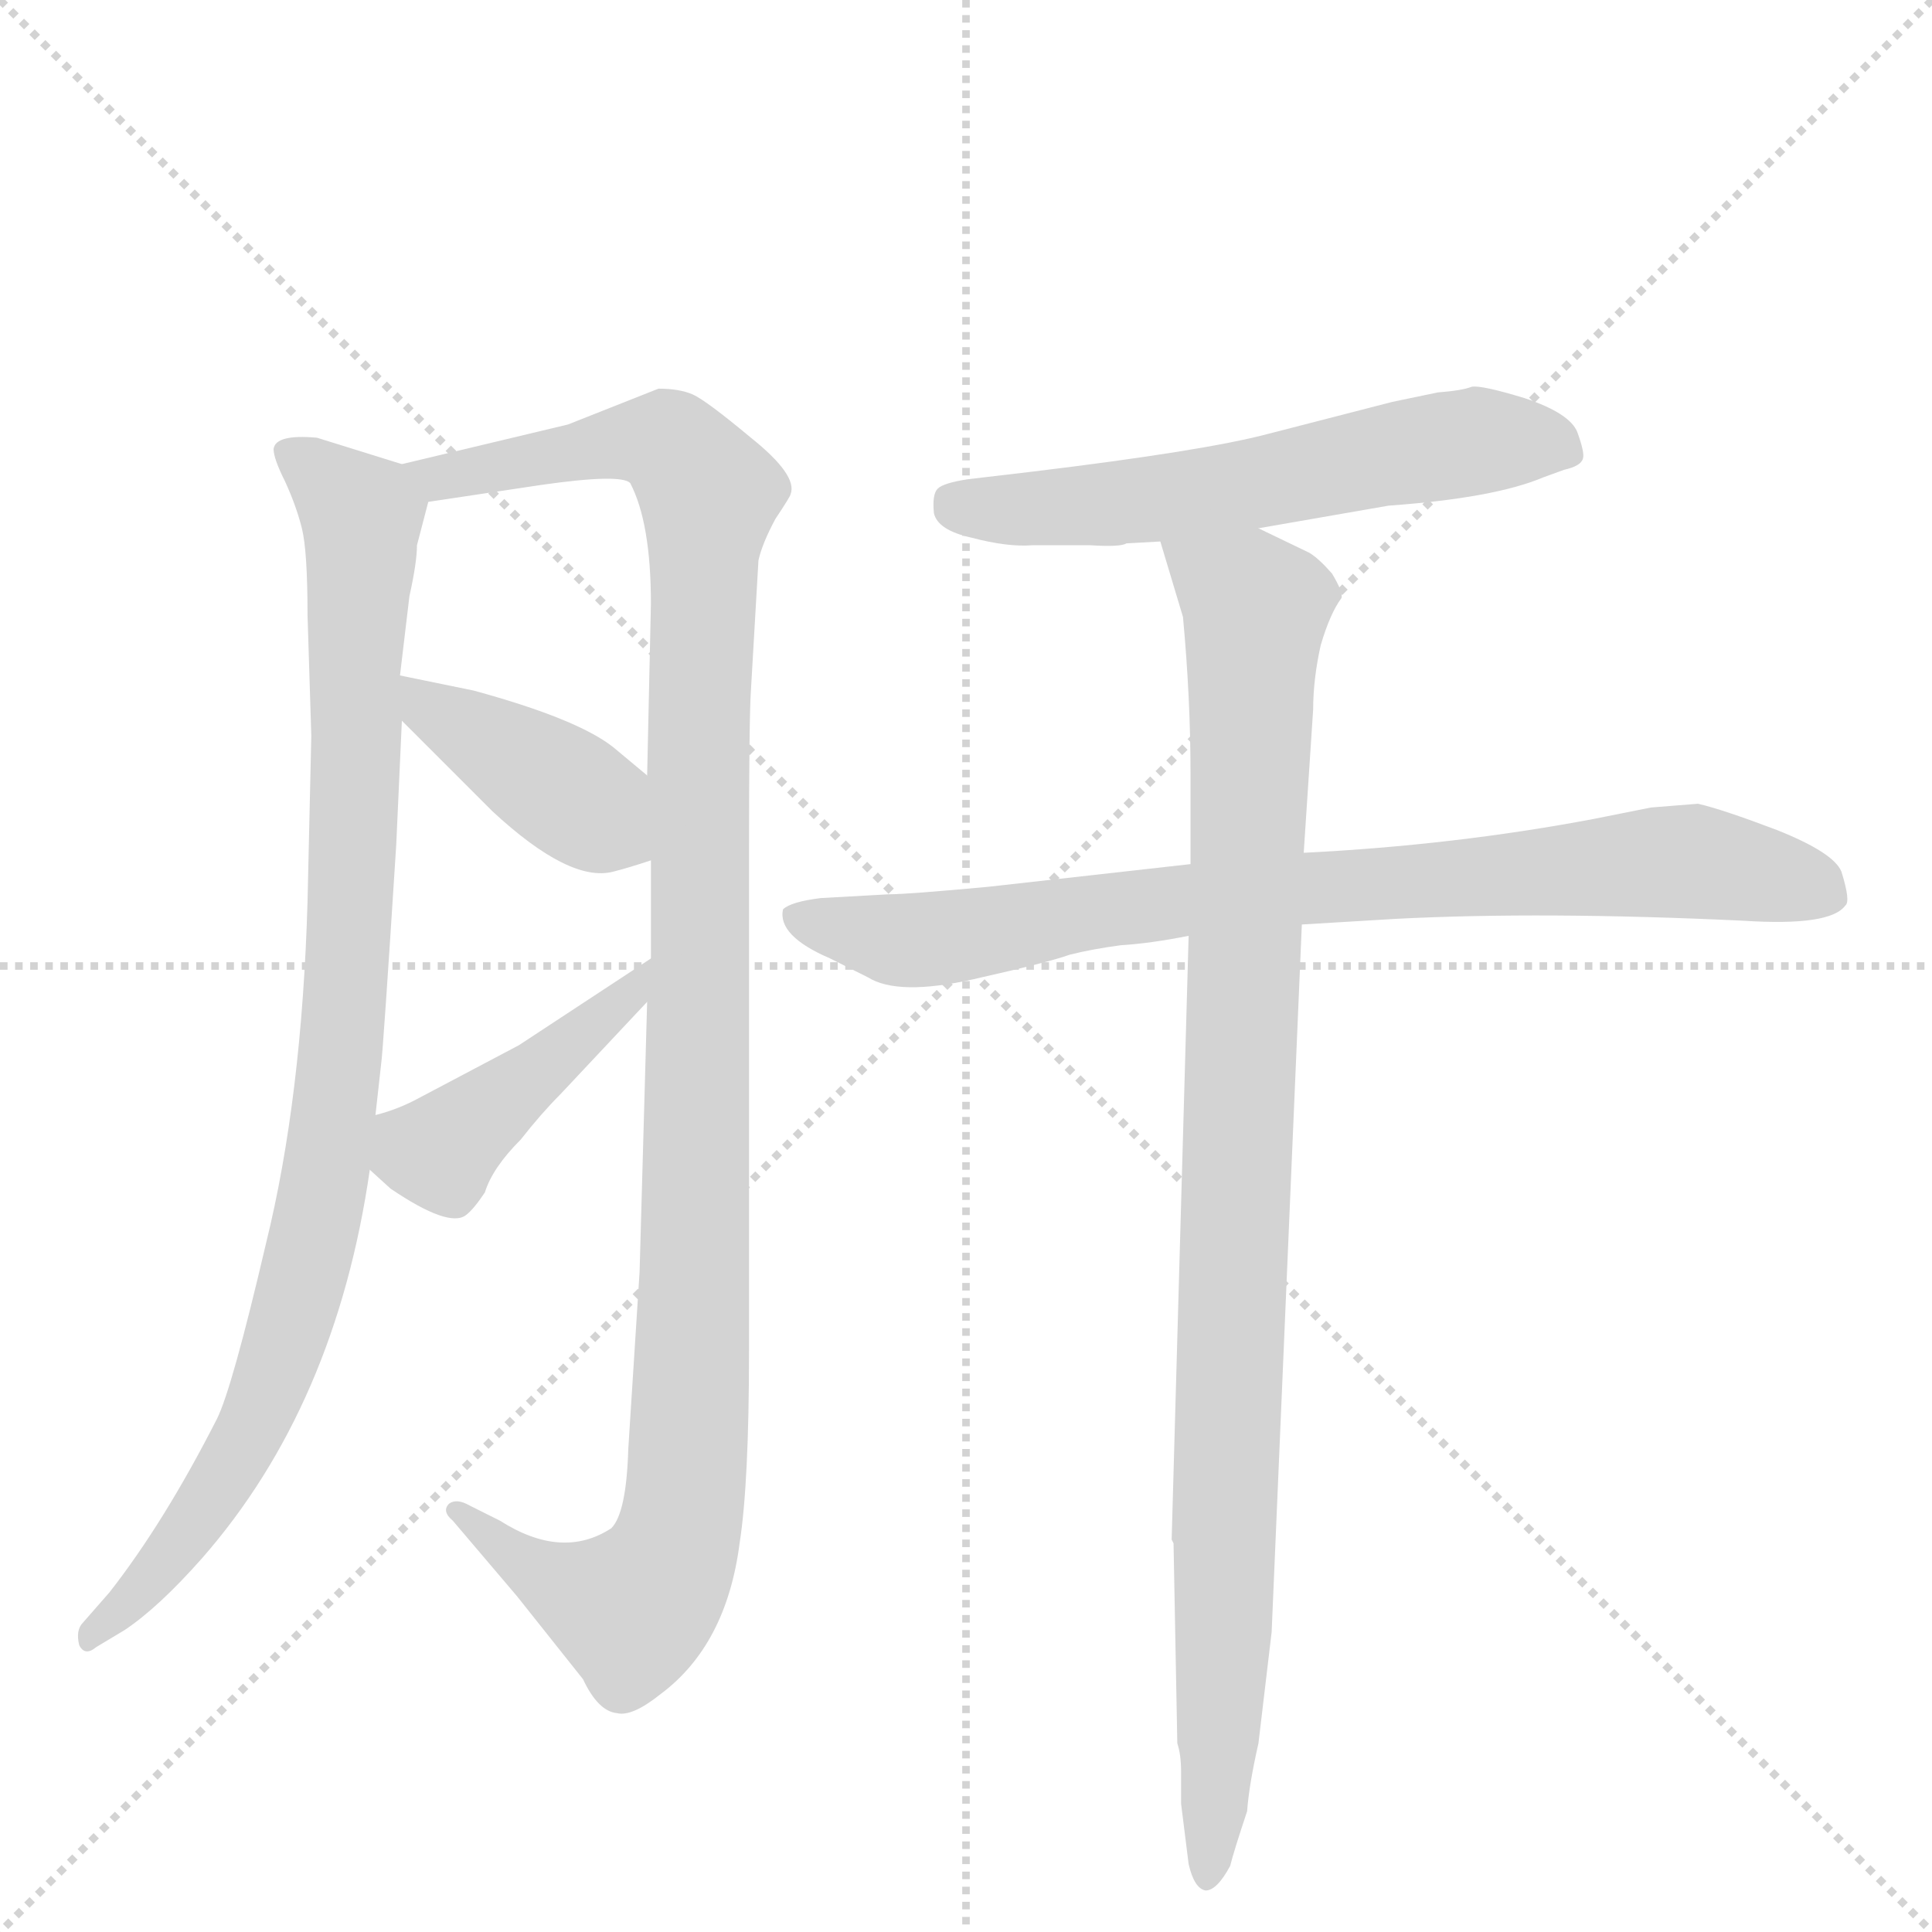 <svg version="1.1" viewBox="0 0 1024 1024" xmlns="http://www.w3.org/2000/svg">
  <g stroke="lightgray" stroke-dasharray="1,1" stroke-width="1" transform="scale(4, 4)">
    <line x1="0" y1="0" x2="256" y2="256"></line>
    <line x1="256" y1="0" x2="0" y2="256"></line>
    <line x1="128" y1="0" x2="128" y2="256"></line>
    <line x1="0" y1="128" x2="256" y2="128"></line>
  </g>
  <g transform="scale(1, -1) translate(0, -860)">
    <style type="text/css">
      
        @keyframes keyframes0 {
          from {
            stroke: blue;
            stroke-dashoffset: 939;
            stroke-width: 128;
          }
          75% {
            animation-timing-function: step-end;
            stroke: blue;
            stroke-dashoffset: 0;
            stroke-width: 128;
          }
          to {
            stroke: black;
            stroke-width: 1024;
          }
        }
        #make-me-a-hanzi-animation-0 {
          animation: keyframes0 1.014s both;
          animation-delay: 0s;
          animation-timing-function: linear;
        }
      
        @keyframes keyframes1 {
          from {
            stroke: blue;
            stroke-dashoffset: 1130;
            stroke-width: 128;
          }
          79% {
            animation-timing-function: step-end;
            stroke: blue;
            stroke-dashoffset: 0;
            stroke-width: 128;
          }
          to {
            stroke: black;
            stroke-width: 1024;
          }
        }
        #make-me-a-hanzi-animation-1 {
          animation: keyframes1 1.17s both;
          animation-delay: 1.014s;
          animation-timing-function: linear;
        }
      
        @keyframes keyframes2 {
          from {
            stroke: blue;
            stroke-dashoffset: 402;
            stroke-width: 128;
          }
          57% {
            animation-timing-function: step-end;
            stroke: blue;
            stroke-dashoffset: 0;
            stroke-width: 128;
          }
          to {
            stroke: black;
            stroke-width: 1024;
          }
        }
        #make-me-a-hanzi-animation-2 {
          animation: keyframes2 0.577s both;
          animation-delay: 2.184s;
          animation-timing-function: linear;
        }
      
        @keyframes keyframes3 {
          from {
            stroke: blue;
            stroke-dashoffset: 430;
            stroke-width: 128;
          }
          58% {
            animation-timing-function: step-end;
            stroke: blue;
            stroke-dashoffset: 0;
            stroke-width: 128;
          }
          to {
            stroke: black;
            stroke-width: 1024;
          }
        }
        #make-me-a-hanzi-animation-3 {
          animation: keyframes3 0.6s both;
          animation-delay: 2.761s;
          animation-timing-function: linear;
        }
      
        @keyframes keyframes4 {
          from {
            stroke: blue;
            stroke-dashoffset: 584;
            stroke-width: 128;
          }
          66% {
            animation-timing-function: step-end;
            stroke: blue;
            stroke-dashoffset: 0;
            stroke-width: 128;
          }
          to {
            stroke: black;
            stroke-width: 1024;
          }
        }
        #make-me-a-hanzi-animation-4 {
          animation: keyframes4 0.725s both;
          animation-delay: 3.361s;
          animation-timing-function: linear;
        }
      
        @keyframes keyframes5 {
          from {
            stroke: blue;
            stroke-dashoffset: 812;
            stroke-width: 128;
          }
          73% {
            animation-timing-function: step-end;
            stroke: blue;
            stroke-dashoffset: 0;
            stroke-width: 128;
          }
          to {
            stroke: black;
            stroke-width: 1024;
          }
        }
        #make-me-a-hanzi-animation-5 {
          animation: keyframes5 0.911s both;
          animation-delay: 4.086s;
          animation-timing-function: linear;
        }
      
        @keyframes keyframes6 {
          from {
            stroke: blue;
            stroke-dashoffset: 983;
            stroke-width: 128;
          }
          76% {
            animation-timing-function: step-end;
            stroke: blue;
            stroke-dashoffset: 0;
            stroke-width: 128;
          }
          to {
            stroke: black;
            stroke-width: 1024;
          }
        }
        #make-me-a-hanzi-animation-6 {
          animation: keyframes6 1.05s both;
          animation-delay: 4.997s;
          animation-timing-function: linear;
        }
      
    </style>
    
      <path d="M 213 614 L 168 628 Q 146 630 145 622 Q 145 617 151 605 Q 157 592 160 580 Q 163 568 163 534 L 165 470 L 163 382 Q 160 278 141 201 Q 123 124 115 108 Q 87 53 58 16 L 44 0 Q 40 -4 42 -12 Q 45 -18 51 -13 L 66 -4 Q 84 8 107 34 Q 178 115 196 240 L 199 269 L 202 296 Q 203 302 210 412 L 213 478 L 212 502 L 217 544 Q 221 562 221 571 L 227 594 C 231 608 231 608 213 614 Z" fill="lightgray"></path>
    
      <path d="M 398 494 L 402 563 Q 404 572 411 585 Q 419 597 419 598 Q 423 608 398 628 Q 374 648 367 651 Q 360 654 349 654 L 301 635 L 213 614 C 184 607 197 590 227 594 L 287 603 Q 329 609 334 604 Q 345 583 345 540 L 343 449 L 345 404 L 345 352 L 343 329 L 339 186 L 333 92 Q 332 58 324 50 Q 298 33 265 54 L 249 62 Q 242 66 238 63 Q 234 59 240 54 L 274 14 L 309 -30 Q 317 -47 327 -48 Q 335 -50 350 -38 Q 385 -12 392 42 Q 397 74 397 144 L 397 408 Q 397 479 398 494 Z" fill="lightgray"></path>
    
      <path d="M 213 478 L 261 430 Q 302 392 325 398 Q 333 400 345 404 C 374 413 366 430 343 449 L 325 464 Q 306 479 251 494 L 212 502 C 183 508 192 499 213 478 Z" fill="lightgray"></path>
    
      <path d="M 196 240 L 207 230 Q 238 209 247 216 Q 251 219 257 228 Q 261 241 276 256 Q 287 270 297 280 L 343 329 C 364 351 370 368 345 352 L 275 306 L 222 278 Q 211 272 199 269 C 172 261 174 260 196 240 Z" fill="lightgray"></path>
    
      <path d="M 667 580 L 736 592 Q 792 596 818 607 L 829 611 Q 838 613 839 617 Q 840 620 836 631 Q 832 641 808 649 Q 785 656 780 655 Q 775 653 762 652 L 738 647 L 672 630 Q 638 621 547 610 L 513 606 Q 500 604 497 601 Q 494 598 495 588 Q 497 579 515 575 Q 534 570 547 571 L 578 571 Q 594 570 597 572 L 615 573 L 667 580 Z" fill="lightgray"></path>
    
      <path d="M 690 370 L 740 373 Q 818 377 924 372 Q 970 369 978 380 Q 981 382 976 398 Q 972 408 942 420 Q 913 431 900 434 L 875 432 L 845 426 Q 771 412 691 408 L 631 402 L 524 390 Q 481 386 471 386 L 435 384 Q 419 382 415 378 Q 412 364 440 352 L 460 342 Q 476 332 516 341 Q 556 350 567 354 Q 579 357 594 359 Q 610 360 630 364 L 690 370 Z" fill="lightgray"></path>
    
      <path d="M 630 364 L 621 44 L 622 42 L 624 -64 Q 626 -70 626 -79 L 626 -96 L 630 -128 Q 633 -141 639 -142 Q 645 -142 652 -129 Q 654 -121 661 -100 Q 662 -86 667 -64 L 674 -5 L 690 370 L 691 408 L 696 484 Q 696 500 700 518 Q 705 535 711 543 Q 712 546 706 556 Q 699 564 694 567 L 667 580 C 640 593 606 602 615 573 L 627 533 Q 631 490 631 450 L 631 402 L 630 364 Z" fill="lightgray"></path>
    
    
      <clipPath id="make-me-a-hanzi-clip-0">
        <path d="M 213 614 L 168 628 Q 146 630 145 622 Q 145 617 151 605 Q 157 592 160 580 Q 163 568 163 534 L 165 470 L 163 382 Q 160 278 141 201 Q 123 124 115 108 Q 87 53 58 16 L 44 0 Q 40 -4 42 -12 Q 45 -18 51 -13 L 66 -4 Q 84 8 107 34 Q 178 115 196 240 L 199 269 L 202 296 Q 203 302 210 412 L 213 478 L 212 502 L 217 544 Q 221 562 221 571 L 227 594 C 231 608 231 608 213 614 Z"></path>
      </clipPath>
      <path clip-path="url(#make-me-a-hanzi-clip-0)" d="M 152 620 L 192 585 L 188 400 L 173 235 L 155 161 L 130 96 L 81 25 L 47 -7" fill="none" id="make-me-a-hanzi-animation-0" stroke-dasharray="811 1622" stroke-linecap="round"></path>
    
      <clipPath id="make-me-a-hanzi-clip-1">
        <path d="M 398 494 L 402 563 Q 404 572 411 585 Q 419 597 419 598 Q 423 608 398 628 Q 374 648 367 651 Q 360 654 349 654 L 301 635 L 213 614 C 184 607 197 590 227 594 L 287 603 Q 329 609 334 604 Q 345 583 345 540 L 343 449 L 345 404 L 345 352 L 343 329 L 339 186 L 333 92 Q 332 58 324 50 Q 298 33 265 54 L 249 62 Q 242 66 238 63 Q 234 59 240 54 L 274 14 L 309 -30 Q 317 -47 327 -48 Q 335 -50 350 -38 Q 385 -12 392 42 Q 397 74 397 144 L 397 408 Q 397 479 398 494 Z"></path>
      </clipPath>
      <path clip-path="url(#make-me-a-hanzi-clip-1)" d="M 221 612 L 233 606 L 339 626 L 361 619 L 376 594 L 361 51 L 352 27 L 335 8 L 294 21 L 243 59" fill="none" id="make-me-a-hanzi-animation-1" stroke-dasharray="1002 2004" stroke-linecap="round"></path>
    
      <clipPath id="make-me-a-hanzi-clip-2">
        <path d="M 213 478 L 261 430 Q 302 392 325 398 Q 333 400 345 404 C 374 413 366 430 343 449 L 325 464 Q 306 479 251 494 L 212 502 C 183 508 192 499 213 478 Z"></path>
      </clipPath>
      <path clip-path="url(#make-me-a-hanzi-clip-2)" d="M 218 496 L 337 411" fill="none" id="make-me-a-hanzi-animation-2" stroke-dasharray="274 548" stroke-linecap="round"></path>
    
      <clipPath id="make-me-a-hanzi-clip-3">
        <path d="M 196 240 L 207 230 Q 238 209 247 216 Q 251 219 257 228 Q 261 241 276 256 Q 287 270 297 280 L 343 329 C 364 351 370 368 345 352 L 275 306 L 222 278 Q 211 272 199 269 C 172 261 174 260 196 240 Z"></path>
      </clipPath>
      <path clip-path="url(#make-me-a-hanzi-clip-3)" d="M 208 261 L 233 249 L 332 331 L 340 347" fill="none" id="make-me-a-hanzi-animation-3" stroke-dasharray="302 604" stroke-linecap="round"></path>
    
      <clipPath id="make-me-a-hanzi-clip-4">
        <path d="M 667 580 L 736 592 Q 792 596 818 607 L 829 611 Q 838 613 839 617 Q 840 620 836 631 Q 832 641 808 649 Q 785 656 780 655 Q 775 653 762 652 L 738 647 L 672 630 Q 638 621 547 610 L 513 606 Q 500 604 497 601 Q 494 598 495 588 Q 497 579 515 575 Q 534 570 547 571 L 578 571 Q 594 570 597 572 L 615 573 L 667 580 Z"></path>
      </clipPath>
      <path clip-path="url(#make-me-a-hanzi-clip-4)" d="M 504 593 L 609 595 L 792 627 L 829 622" fill="none" id="make-me-a-hanzi-animation-4" stroke-dasharray="456 912" stroke-linecap="round"></path>
    
      <clipPath id="make-me-a-hanzi-clip-5">
        <path d="M 690 370 L 740 373 Q 818 377 924 372 Q 970 369 978 380 Q 981 382 976 398 Q 972 408 942 420 Q 913 431 900 434 L 875 432 L 845 426 Q 771 412 691 408 L 631 402 L 524 390 Q 481 386 471 386 L 435 384 Q 419 382 415 378 Q 412 364 440 352 L 460 342 Q 476 332 516 341 Q 556 350 567 354 Q 579 357 594 359 Q 610 360 630 364 L 690 370 Z"></path>
      </clipPath>
      <path clip-path="url(#make-me-a-hanzi-clip-5)" d="M 421 374 L 478 361 L 640 385 L 873 403 L 941 396 L 970 384" fill="none" id="make-me-a-hanzi-animation-5" stroke-dasharray="684 1368" stroke-linecap="round"></path>
    
      <clipPath id="make-me-a-hanzi-clip-6">
        <path d="M 630 364 L 621 44 L 622 42 L 624 -64 Q 626 -70 626 -79 L 626 -96 L 630 -128 Q 633 -141 639 -142 Q 645 -142 652 -129 Q 654 -121 661 -100 Q 662 -86 667 -64 L 674 -5 L 690 370 L 691 408 L 696 484 Q 696 500 700 518 Q 705 535 711 543 Q 712 546 706 556 Q 699 564 694 567 L 667 580 C 640 593 606 602 615 573 L 627 533 Q 631 490 631 450 L 631 402 L 630 364 Z"></path>
      </clipPath>
      <path clip-path="url(#make-me-a-hanzi-clip-6)" d="M 622 568 L 666 537 L 640 -136" fill="none" id="make-me-a-hanzi-animation-6" stroke-dasharray="855 1710" stroke-linecap="round"></path>
    
  </g>
</svg>